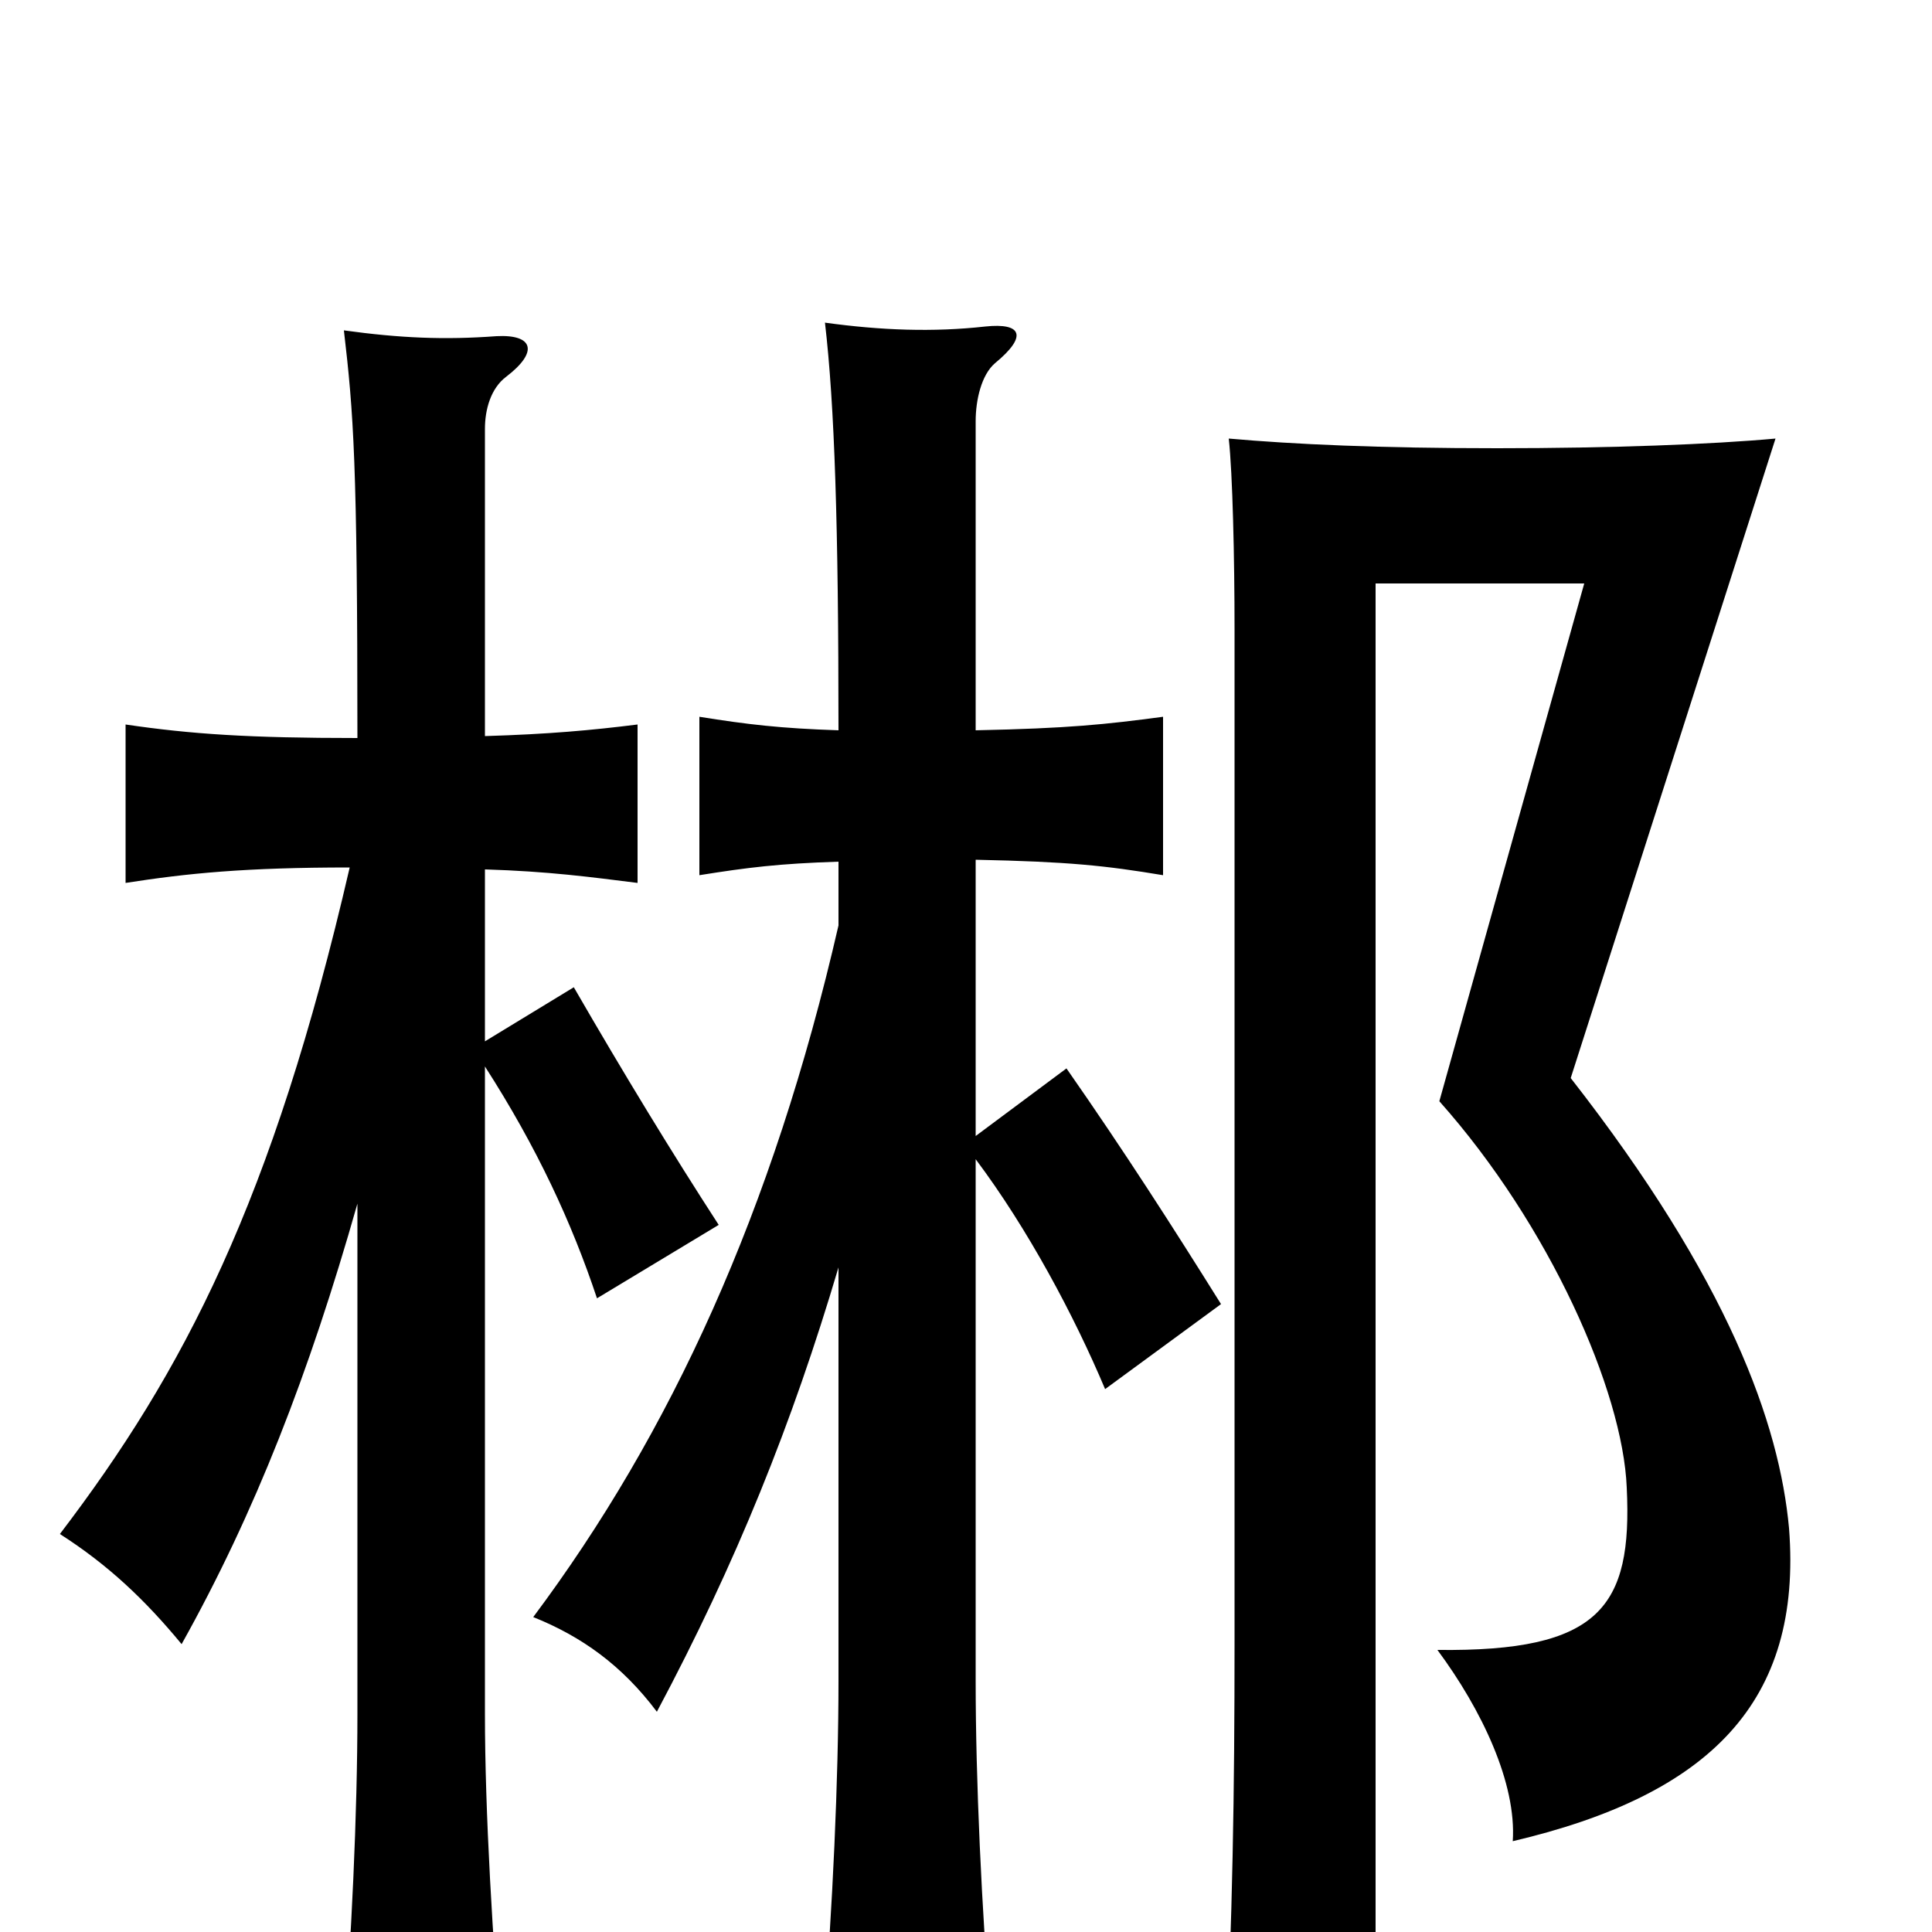 <svg xmlns="http://www.w3.org/2000/svg" viewBox="0 -1000 1000 1000">
	<path fill="#000000" d="M926 -209C921 -263 895 -337 813 -442L919 -773C886 -770 834 -768 775 -768C714 -768 670 -770 636 -773C638 -755 639 -711 639 -674V-151C639 -70 638 -11 634 78H712V-698H820L745 -430C802 -366 840 -280 842 -230C845 -168 828 -145 744 -146C767 -115 785 -77 783 -47C885 -71 933 -119 926 -209ZM434 -344V-130C434 -79 431 -13 426 49H513C508 -13 505 -79 505 -130V-400C532 -364 556 -319 572 -281L632 -325C607 -365 582 -404 552 -447L505 -412V-555C553 -554 572 -552 602 -547V-629C572 -625 553 -623 505 -622V-782C505 -793 508 -806 515 -812C532 -826 529 -833 510 -831C483 -828 456 -829 427 -833C432 -790 434 -728 434 -622C404 -623 387 -625 362 -629V-547C387 -551 403 -553 434 -554V-521C400 -373 347 -258 276 -163C301 -153 322 -138 340 -114C381 -191 410 -263 434 -344ZM185 -377V-113C185 -62 182 4 177 66H260C255 4 251 -62 251 -113V-448C278 -406 296 -367 309 -328L372 -366C348 -403 323 -444 297 -489L251 -461V-550C284 -549 306 -546 330 -543V-625C306 -622 284 -620 251 -619V-778C251 -788 254 -799 262 -805C279 -818 276 -827 257 -826C230 -824 207 -825 178 -829C183 -786 185 -761 185 -618C129 -618 99 -620 65 -625V-543C97 -548 127 -551 181 -551C141 -378 95 -290 31 -206C56 -190 75 -172 94 -149C132 -217 160 -289 185 -377Z"/>
</svg>